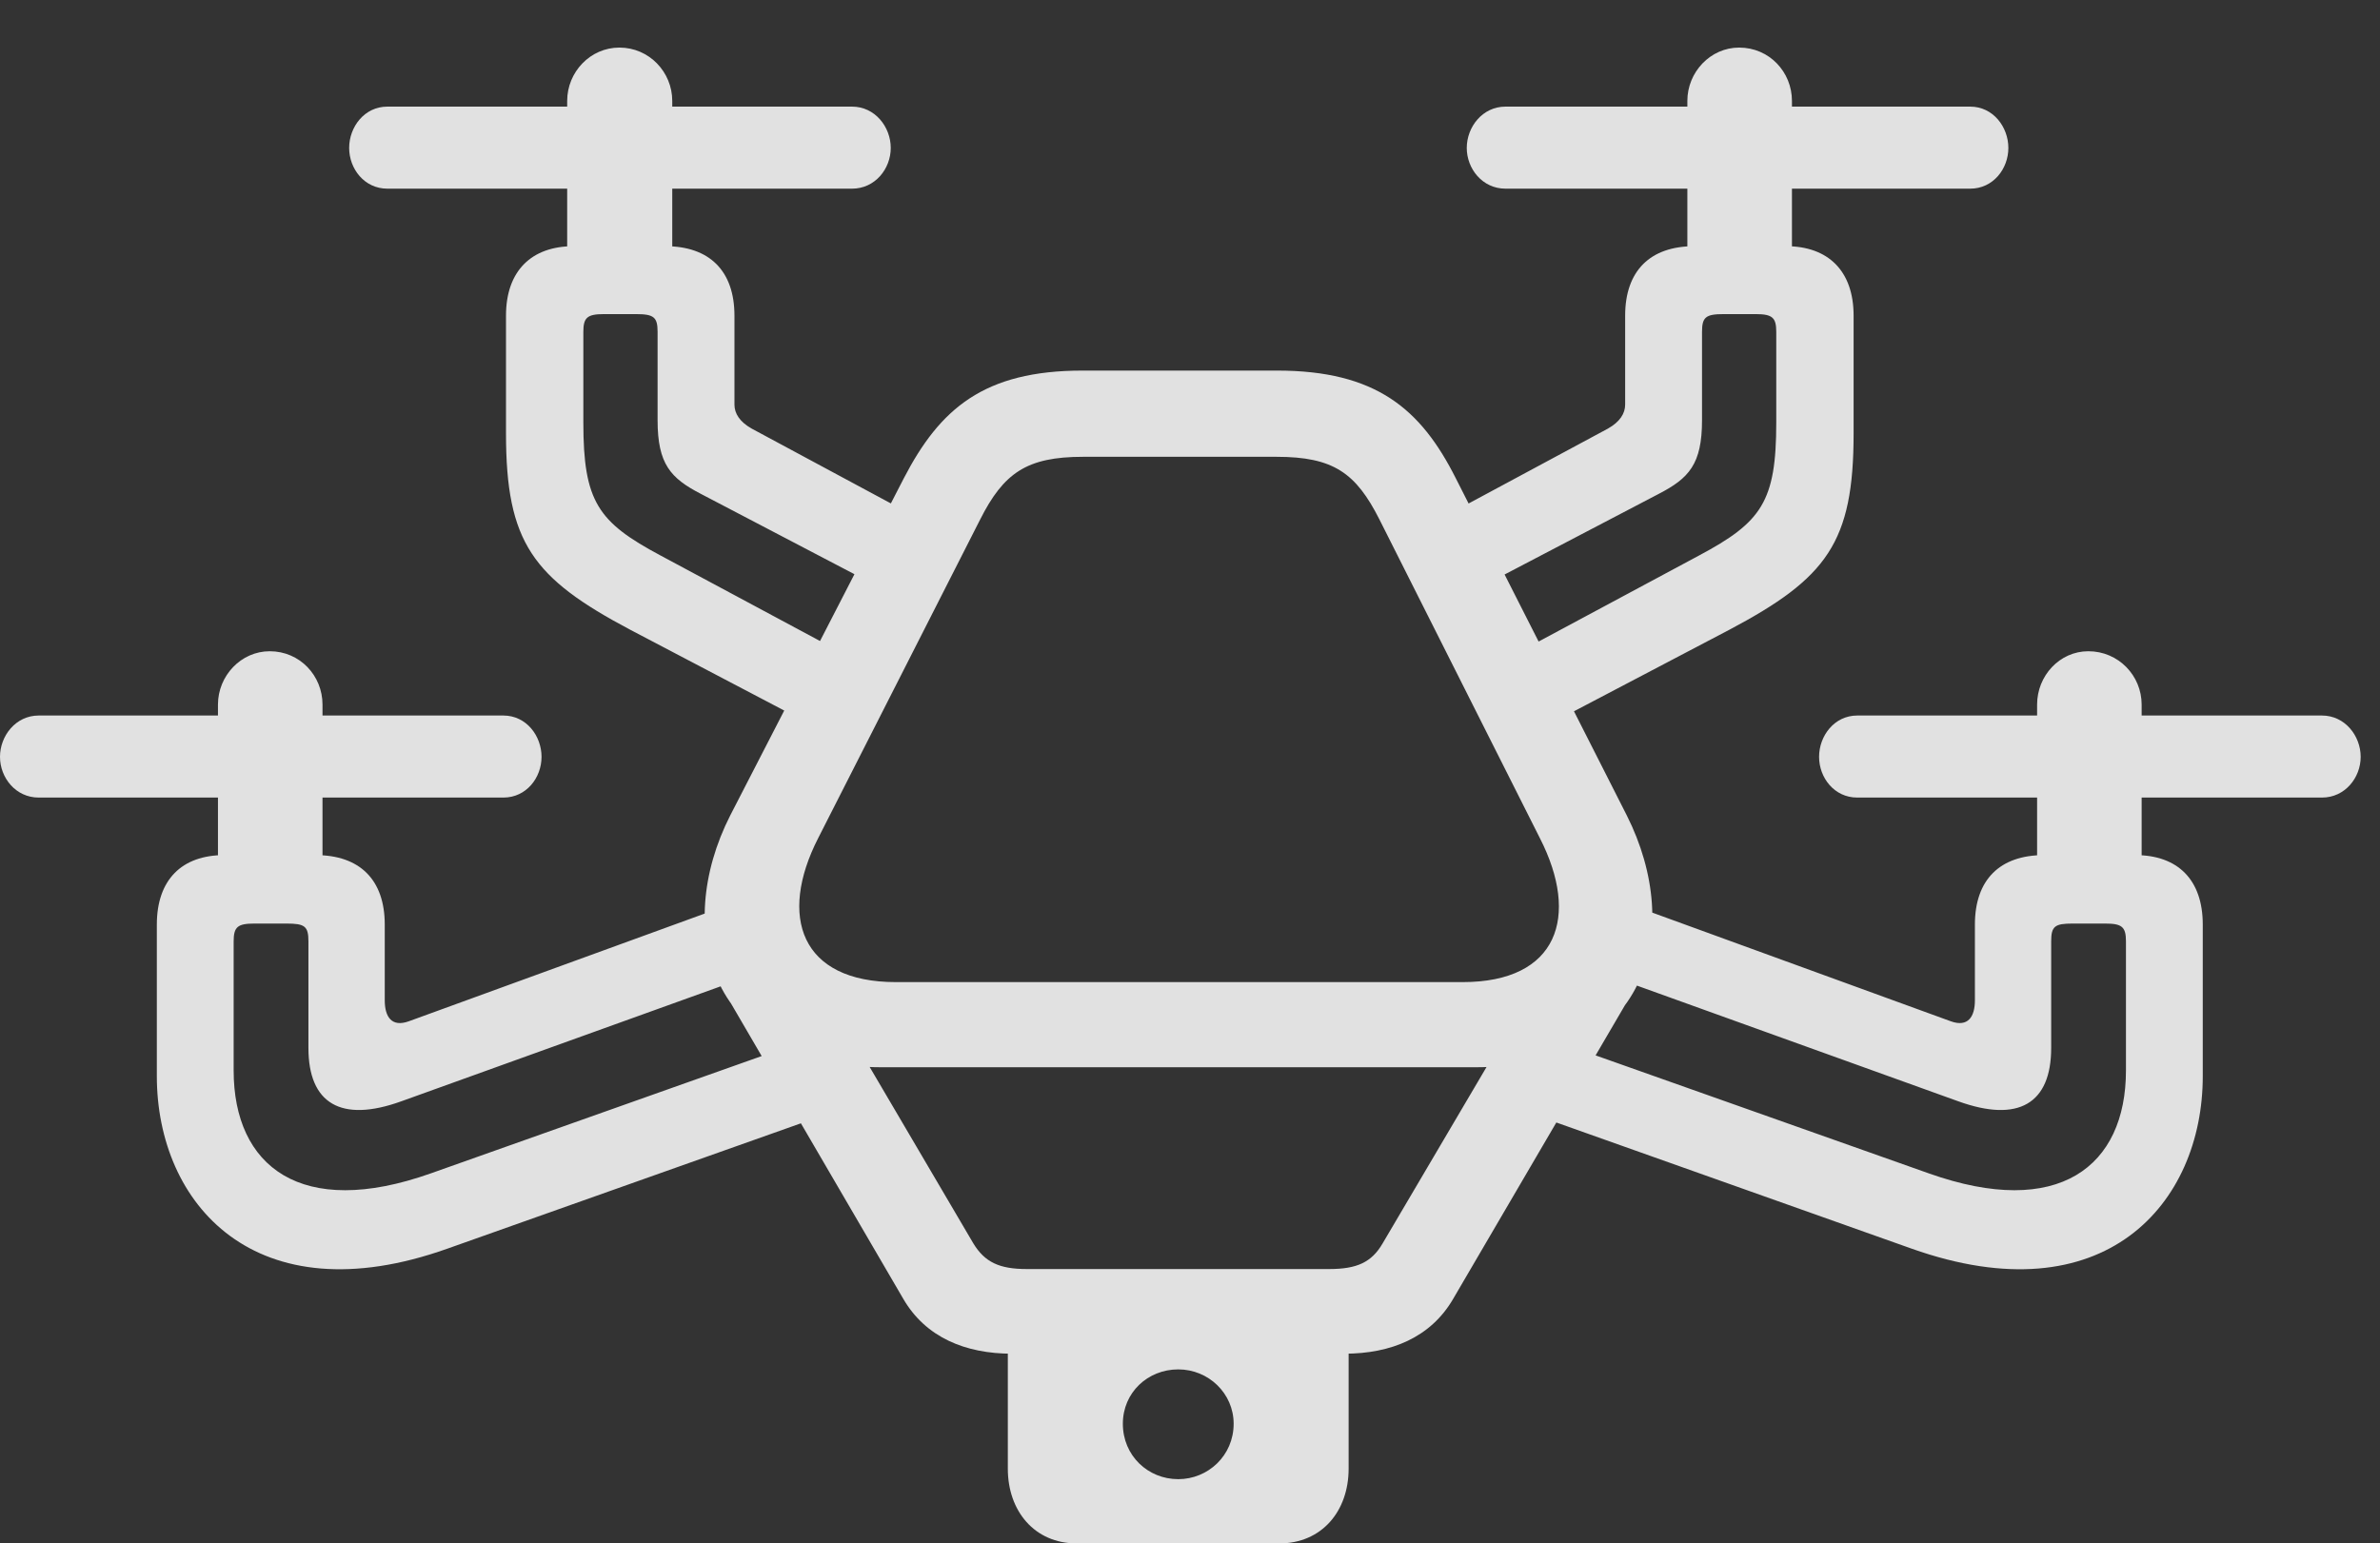 <?xml version="1.0" encoding="UTF-8"?>
<!--Generator: Apple Native CoreSVG 341-->
<!DOCTYPE svg
PUBLIC "-//W3C//DTD SVG 1.1//EN"
       "http://www.w3.org/Graphics/SVG/1.1/DTD/svg11.dtd">
<svg version="1.1" xmlns="http://www.w3.org/2000/svg" xmlns:xlink="http://www.w3.org/1999/xlink" viewBox="0 0 44.463 28.838">
 <rect x="0" y="0" width="44.463" height="28.838" fill="#333333" stroke="none"/>
 <g>
  <rect height="28.838" opacity="0" width="44.463" x="0" y="0"/>
  <path d="M16.484 19.941L27.549 19.941C30.791 19.941 31.475 17.383 30.391 15.234L27.197 8.936C26.543 7.637 25.703 6.924 23.857 6.924L20.225 6.924C18.379 6.924 17.559 7.637 16.885 8.936L13.643 15.234C12.559 17.363 13.242 19.941 16.484 19.941ZM8.359 23.33L15.547 20.781L15.264 19.365L8.047 21.924C5.625 22.783 4.365 21.797 4.365 20L4.365 17.588C4.365 17.314 4.443 17.256 4.756 17.256L5.352 17.256C5.693 17.256 5.762 17.305 5.762 17.588L5.762 19.58C5.762 20.615 6.367 20.986 7.5 20.576L14.199 18.164L14.424 16.611L7.637 19.082C7.314 19.199 7.188 18.994 7.188 18.691L7.188 17.275C7.188 16.436 6.719 15.977 5.898 15.977L4.189 15.977C3.398 15.977 2.93 16.436 2.93 17.275L2.93 20.107C2.93 22.49 4.766 24.609 8.359 23.33ZM20.117 28.838L23.896 28.838C24.697 28.838 25.195 28.232 25.195 27.441L25.195 24.551L18.828 24.551L18.828 27.441C18.828 28.232 19.326 28.838 20.117 28.838ZM22.012 27.637C21.445 27.637 20.977 27.197 20.977 26.602C20.977 26.016 21.445 25.586 22.012 25.586C22.578 25.586 23.047 26.035 23.047 26.602C23.047 27.197 22.568 27.637 22.012 27.637ZM18.906 25.293L25.117 25.293C25.986 25.293 26.729 24.99 27.148 24.268L30.547 18.457L28.125 19.336L25.83 23.232C25.625 23.584 25.352 23.711 24.834 23.711L19.18 23.711C18.672 23.711 18.398 23.584 18.184 23.232L15.82 19.209L13.418 18.34L16.875 24.268C17.295 24.99 18.037 25.293 18.906 25.293ZM15.293 13.613L15.859 12.266L12.344 10.381C11.172 9.756 10.898 9.375 10.898 7.891L10.898 6.201C10.898 5.938 10.967 5.869 11.279 5.869L11.885 5.869C12.217 5.869 12.285 5.928 12.285 6.201L12.285 7.852C12.285 8.672 12.529 8.936 13.096 9.229L16.455 10.986L17.168 9.688L14.043 8.008C13.818 7.881 13.721 7.725 13.721 7.559L13.721 5.898C13.721 5.059 13.252 4.6 12.432 4.6L10.713 4.6C9.932 4.6 9.453 5.059 9.453 5.898L9.453 8.096C9.453 10.137 9.951 10.801 11.777 11.768ZM16.738 18.35C14.951 18.35 14.541 17.119 15.283 15.664L18.311 9.707C18.75 8.838 19.18 8.535 20.234 8.535L23.848 8.535C24.912 8.535 25.332 8.838 25.771 9.707L28.77 15.664C29.512 17.119 29.111 18.35 27.324 18.35ZM15.918 3.525C16.348 3.525 16.641 3.154 16.641 2.764C16.641 2.373 16.348 1.992 15.918 1.992L7.236 1.992C6.807 1.992 6.523 2.373 6.523 2.764C6.523 3.154 6.807 3.525 7.236 3.525ZM35.713 23.33C39.316 24.609 41.152 22.49 41.152 20.107L41.152 17.275C41.152 16.436 40.684 15.977 39.893 15.977L38.184 15.977C37.363 15.977 36.895 16.436 36.895 17.275L36.895 18.691C36.895 18.994 36.768 19.199 36.445 19.082L29.658 16.611L29.883 18.164L36.582 20.576C37.715 20.986 38.32 20.615 38.32 19.58L38.32 17.588C38.32 17.305 38.389 17.256 38.721 17.256L39.326 17.256C39.639 17.256 39.717 17.314 39.717 17.588L39.717 20C39.717 21.797 38.457 22.783 36.035 21.924L28.809 19.365L28.535 20.781ZM28.789 13.613L32.305 11.768C34.131 10.801 34.629 10.137 34.629 8.096L34.629 5.898C34.629 5.059 34.15 4.6 33.369 4.6L31.65 4.6C30.83 4.6 30.361 5.059 30.361 5.898L30.361 7.559C30.361 7.725 30.264 7.881 30.039 8.008L26.914 9.688L27.627 10.986L30.986 9.229C31.553 8.936 31.797 8.672 31.797 7.852L31.797 6.201C31.797 5.928 31.865 5.869 32.197 5.869L32.803 5.869C33.115 5.869 33.184 5.938 33.184 6.201L33.184 7.891C33.184 9.375 32.91 9.756 31.738 10.381L28.223 12.266ZM28.125 3.525L36.807 3.525C37.236 3.525 37.52 3.154 37.52 2.764C37.52 2.373 37.236 1.992 36.807 1.992L28.125 1.992C27.695 1.992 27.402 2.373 27.402 2.764C27.402 3.154 27.695 3.525 28.125 3.525ZM9.404 14.902C9.834 14.902 10.117 14.531 10.117 14.141C10.117 13.75 9.834 13.369 9.404 13.369L0.723 13.369C0.293 13.369 0 13.75 0 14.141C0 14.531 0.293 14.902 0.723 14.902ZM34.697 14.902L43.379 14.902C43.809 14.902 44.102 14.531 44.102 14.141C44.102 13.75 43.809 13.369 43.379 13.369L34.697 13.369C34.268 13.369 33.984 13.75 33.984 14.141C33.984 14.531 34.268 14.902 34.697 14.902ZM31.523 5.088L33.477 5.088L33.477 1.885C33.477 1.348 33.057 0.889 32.49 0.889C31.953 0.889 31.523 1.348 31.523 1.885ZM12.559 5.088L12.559 1.885C12.559 1.348 12.129 0.889 11.572 0.889C11.025 0.889 10.596 1.348 10.596 1.885L10.596 5.088ZM38.057 16.367L40.01 16.367L40.01 13.164C40.01 12.627 39.58 12.168 39.014 12.168C38.477 12.168 38.057 12.627 38.057 13.164ZM6.025 16.367L6.025 13.164C6.025 12.627 5.605 12.168 5.039 12.168C4.502 12.168 4.072 12.627 4.072 13.164L4.072 16.367Z" fill="white" fill-opacity="0.85"/>
 </g>
</svg>
